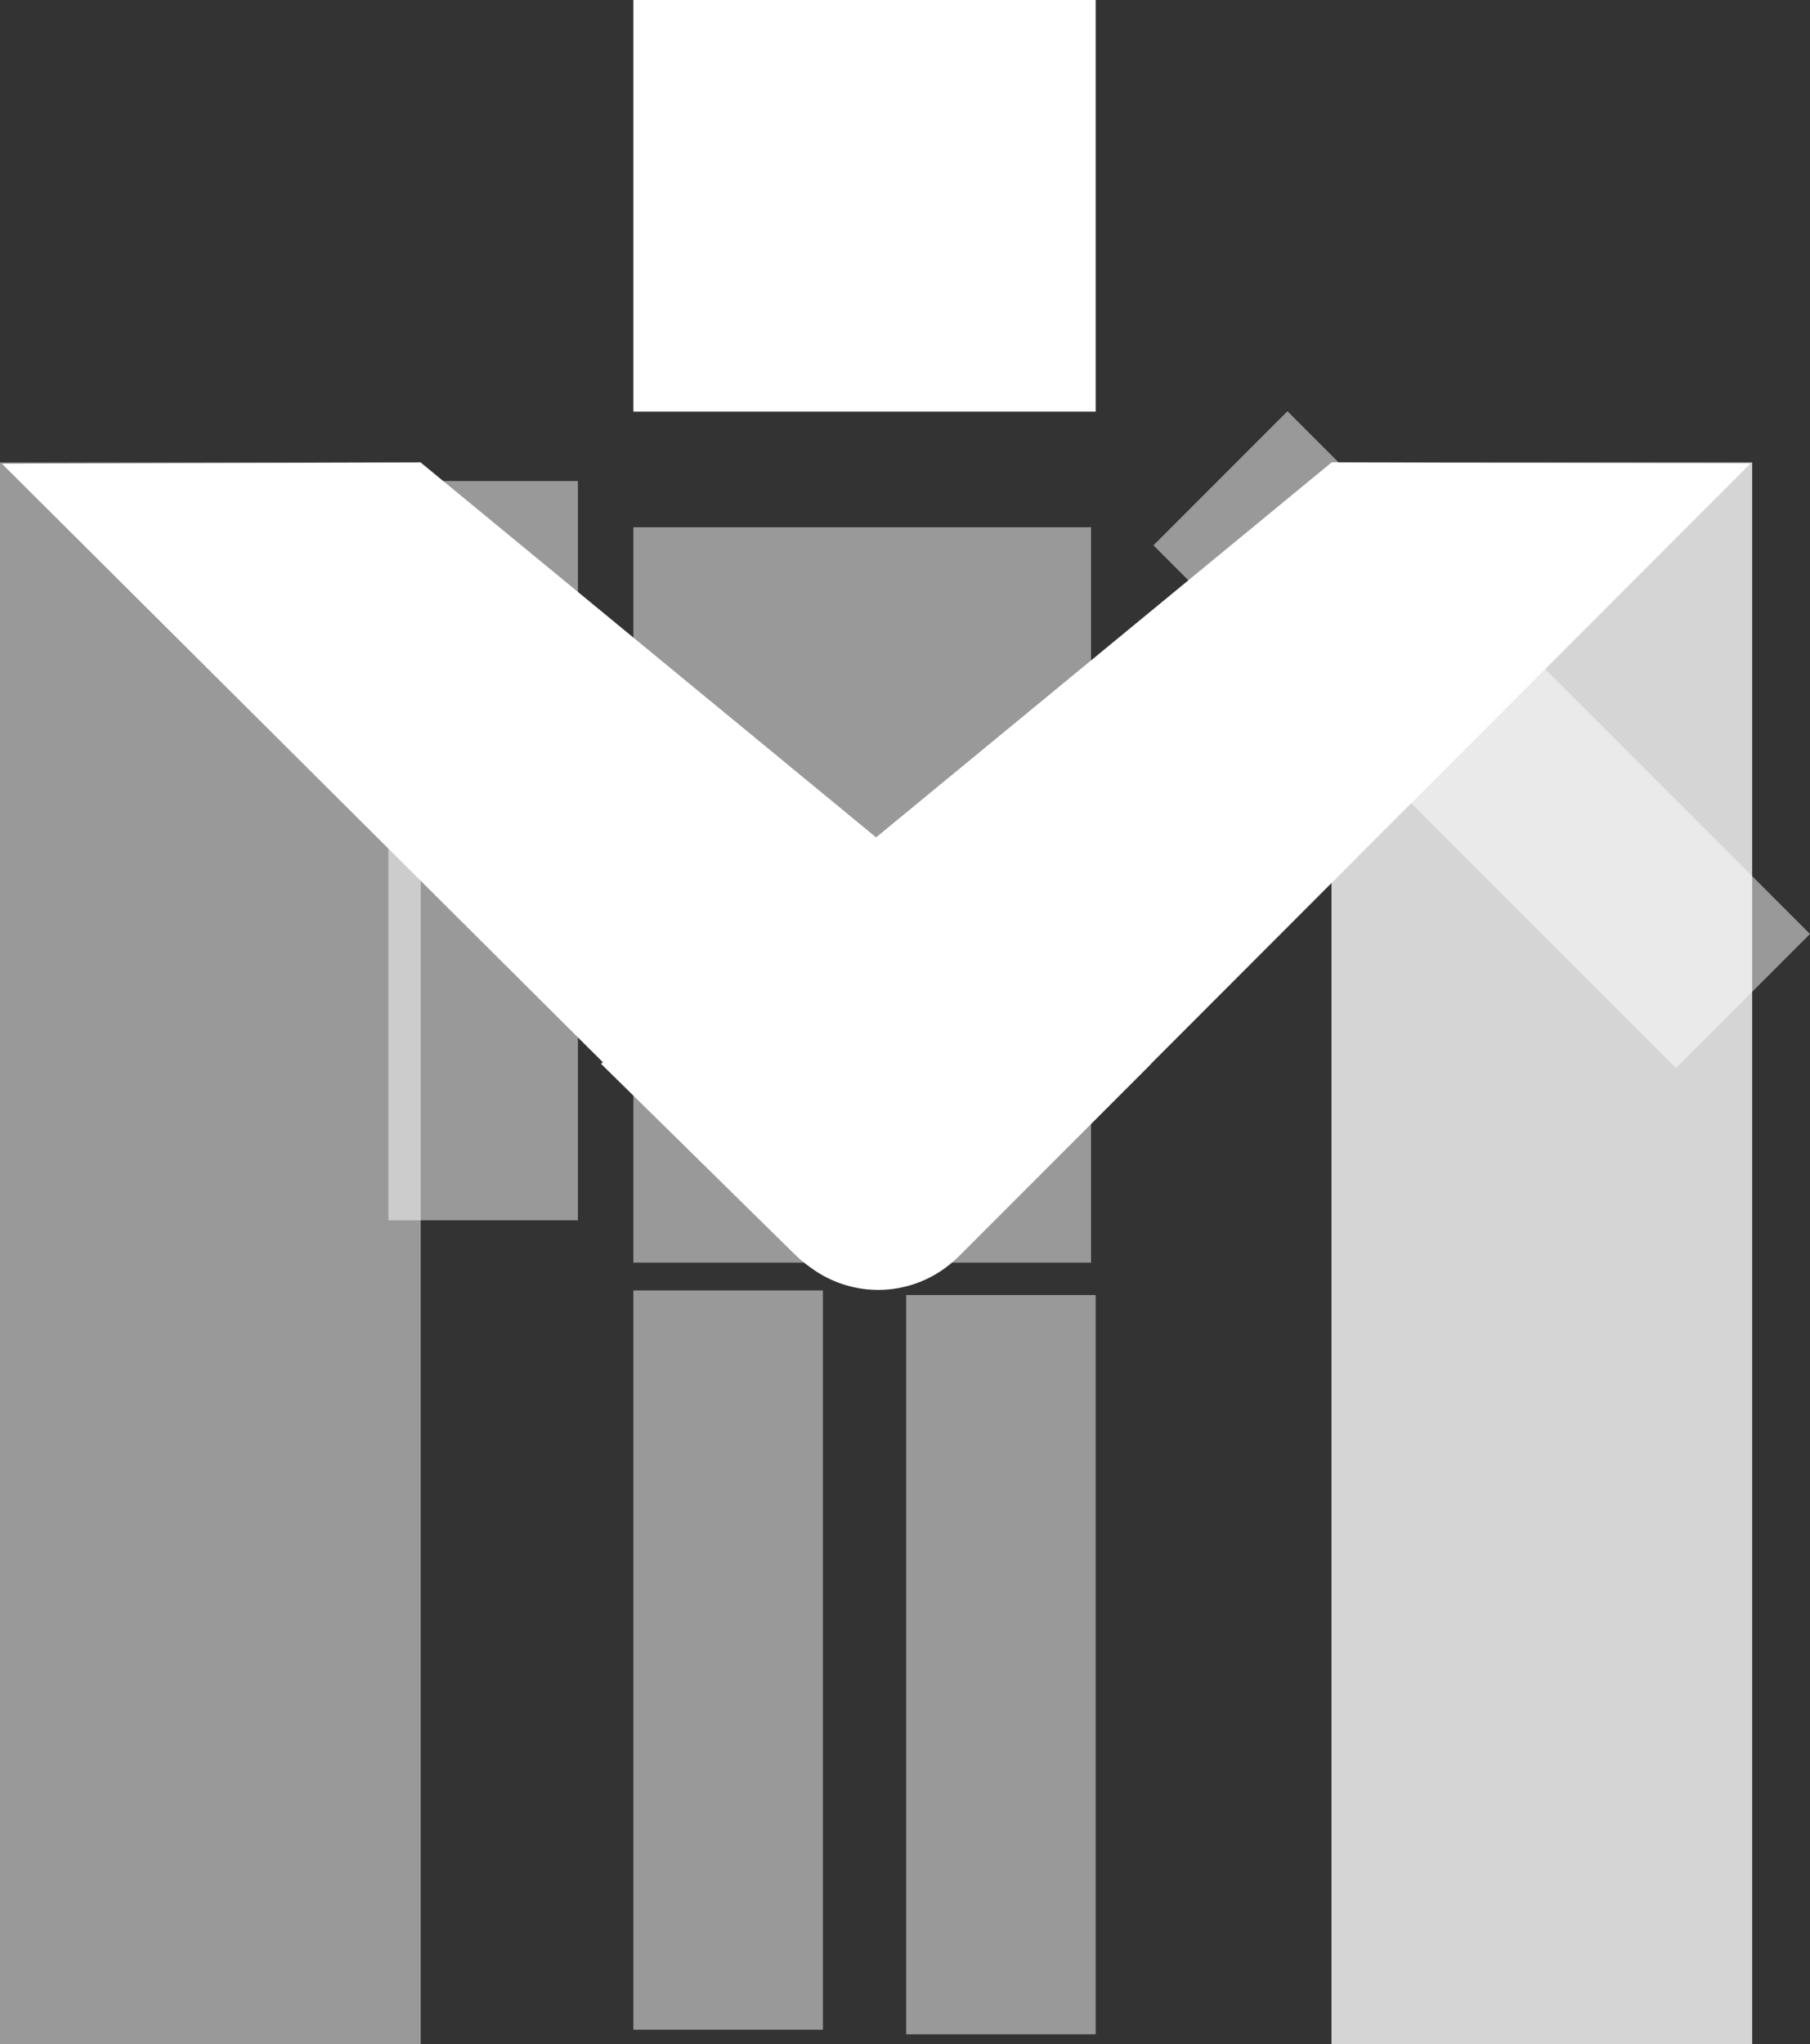 <svg xmlns="http://www.w3.org/2000/svg" xmlns:xlink="http://www.w3.org/1999/xlink" viewBox="0 0 535 604"><rect x="0" y="0" width="535" height="604" fill="#333333" stroke="none"/><defs><style>.a,.h{fill:#fff;}.b{fill:url(#a);}.c{fill:url(#b);}.d{fill:url(#c);}.e{fill:url(#d);}.f{fill:url(#e);}.g{fill:url(#f);}.h{opacity:0.79;}</style><linearGradient id="a" x1="187.21" y1="264.42" x2="322.5" y2="264.42" gradientUnits="userSpaceOnUse"><stop offset="0" stop-color="#fff" stop-opacity="0.5"/><stop offset="1" stop-color="#fff" stop-opacity="0.5"/></linearGradient><linearGradient id="b" x1="373.19" y1="337.75" x2="429.22" y2="337.75" gradientTransform="translate(36.77 -119.22)" xlink:href="#a"/><linearGradient id="c" x1="114.79" y1="251.33" x2="170.81" y2="251.33" xlink:href="#a"/><linearGradient id="d" x1="187.21" y1="490.47" x2="243.24" y2="490.47" xlink:href="#a"/><linearGradient id="e" x1="267.84" y1="491.83" x2="323.86" y2="491.83" xlink:href="#a"/><linearGradient id="f" x1="0" y1="370.33" x2="124.35" y2="370.33" xlink:href="#a"/></defs><title>mcserverhosting-icon-transparent</title><rect class="a" x="187.21" width="136.65" height="121.62"/><rect class="b" x="187.21" y="155.78" width="135.29" height="217.28"/><rect class="c" x="409.95" y="109.32" width="56.03" height="218.42" transform="translate(-26.25 373.7) rotate(-45)"/><rect class="d" x="114.79" y="142.12" width="56.03" height="218.42"/><rect class="e" x="187.21" y="381.26" width="56.03" height="218.42"/><rect class="f" x="267.84" y="382.62" width="56.03" height="218.42"/><rect class="g" y="136.65" width="124.35" height="467.35"/><path class="a" d="M234.73,370.43,177.65,314.3,393.56,136.65l123.79.35-233,233.21A35.21,35.21,0,0,1,234.73,370.43Z"/><path class="a" d="M340.26,314.3l-57,57a33.49,33.49,0,0,1-47.3.05L.56,137l123.79-.35Z"/><rect class="h" x="393.56" y="136.65" width="124.35" height="467.35"/></svg>